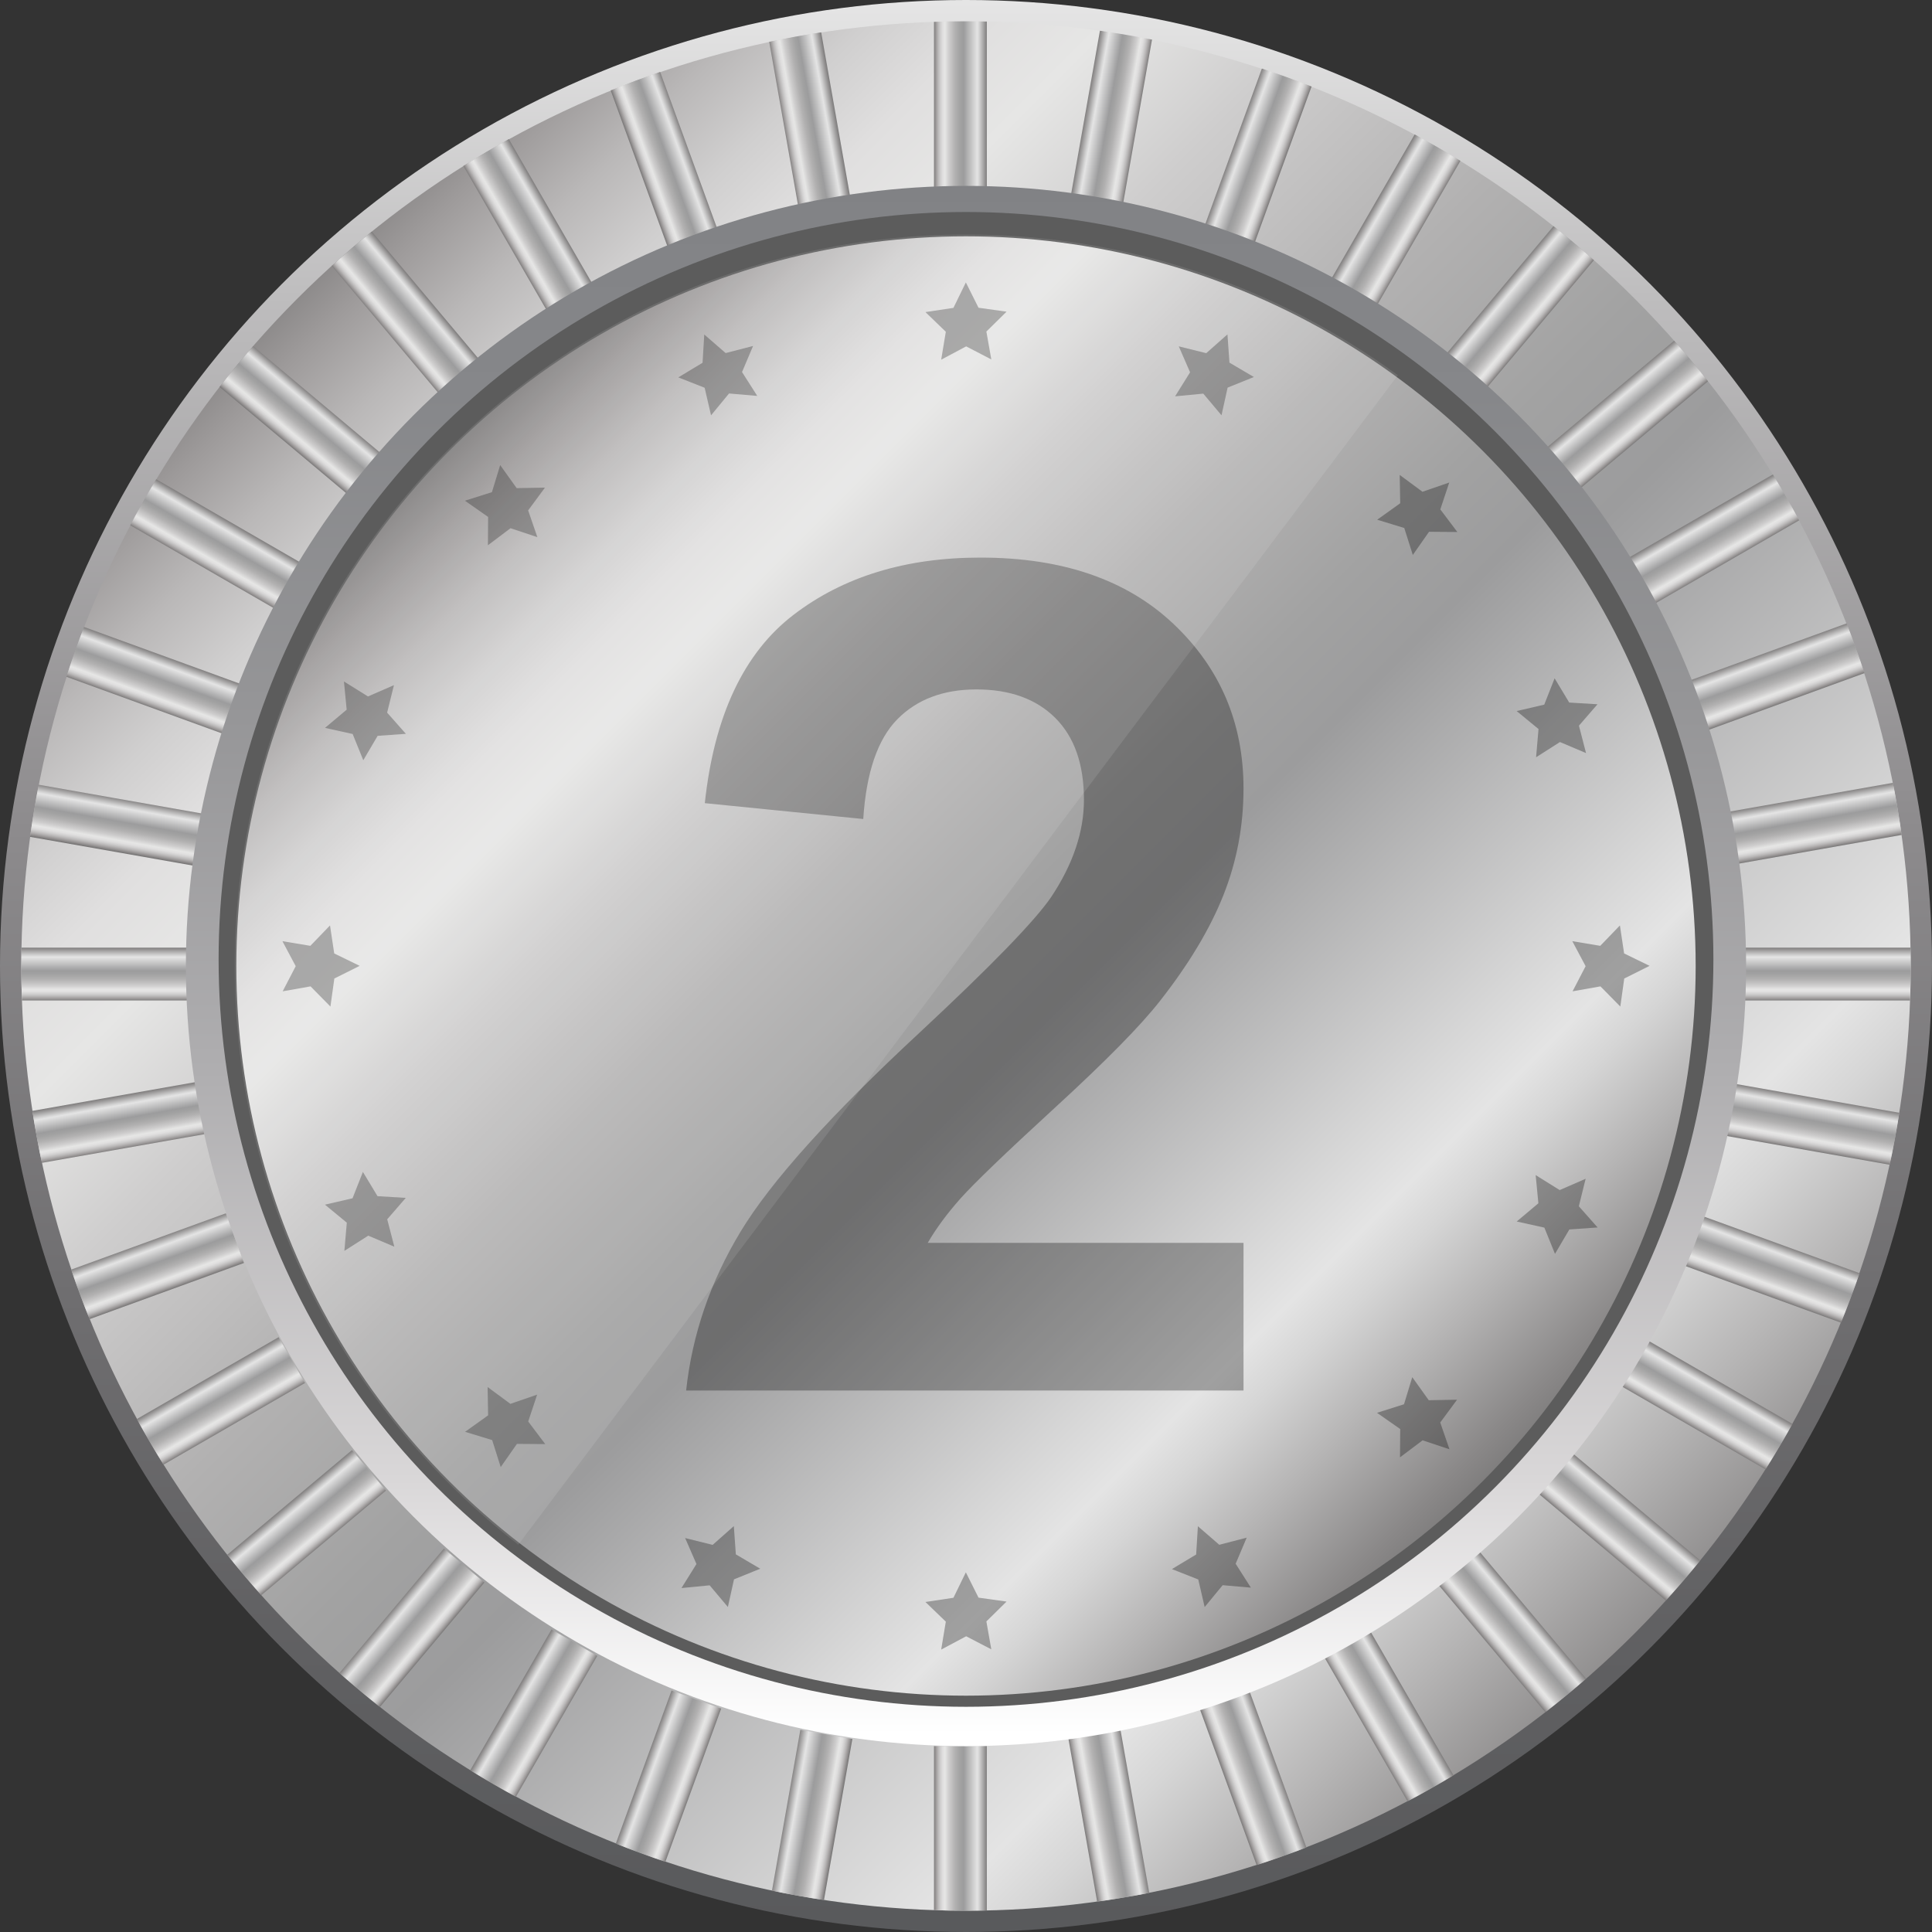 <?xml version="1.0" encoding="utf-8"?>
<!-- Generator: Adobe Illustrator 15.0.0, SVG Export Plug-In . SVG Version: 6.00 Build 0)  -->
<!DOCTYPE svg PUBLIC "-//W3C//DTD SVG 1.1//EN" "http://www.w3.org/Graphics/SVG/1.1/DTD/svg11.dtd">
<svg version="1.1" id="Layer_1" xmlns="http://www.w3.org/2000/svg" xmlns:xlink="http://www.w3.org/1999/xlink" x="0px" y="0px"
	 width="753.039px" height="753.039px" viewBox="0 0 753.039 753.039" enable-background="new 0 0 753.039 753.039"
	 xml:space="preserve">
<rect x="0" y="0" width="753.039" height="753.039" fill="#333333" stroke="none"/>
<g>
	
		<linearGradient id="SVGID_1_" gradientUnits="userSpaceOnUse" x1="368.149" y1="734.074" x2="368.149" y2="-23.605" gradientTransform="matrix(1 0 0 -1 8.37 729.11)">
		<stop  offset="0" style="stop-color:#E7E7E7"/>
		<stop  offset="0.163" style="stop-color:#BDBCBD"/>
		<stop  offset="0.433" style="stop-color:#8D8B8D"/>
		<stop  offset="0.673" style="stop-color:#6F6E70"/>
		<stop  offset="0.87" style="stop-color:#5F5F61"/>
		<stop  offset="1" style="stop-color:#595A5C"/>
	</linearGradient>
	<circle fill="url(#SVGID_1_)" cx="376.519" cy="376.52" r="376.52"/>
	
		<linearGradient id="SVGID_2_" gradientUnits="userSpaceOnUse" x1="77.259" y1="643.481" x2="675.525" y2="45.215" gradientTransform="matrix(1 0 0 -1 8.37 729.11)">
		<stop  offset="0" style="stop-color:#606060"/>
		<stop  offset="0.033" style="stop-color:#7E7C7C"/>
		<stop  offset="0.07" style="stop-color:#9E9B9B"/>
		<stop  offset="0.108" style="stop-color:#BAB8B8"/>
		<stop  offset="0.147" style="stop-color:#D0CFCF"/>
		<stop  offset="0.186" style="stop-color:#E0DFDF"/>
		<stop  offset="0.226" style="stop-color:#E6E6E5"/>
		<stop  offset="0.295" style="stop-color:#CECDCD"/>
		<stop  offset="0.4" style="stop-color:#B2B1B1"/>
		<stop  offset="0.488" style="stop-color:#A2A2A2"/>
		<stop  offset="0.548" style="stop-color:#9C9C9D"/>
		<stop  offset="0.785" style="stop-color:#E4E4E4"/>
		<stop  offset="0.815" style="stop-color:#D5D5D5"/>
		<stop  offset="0.867" style="stop-color:#B5B4B4"/>
		<stop  offset="0.933" style="stop-color:#8A8888"/>
		<stop  offset="1" style="stop-color:#606060"/>
	</linearGradient>
	<circle fill="url(#SVGID_2_)" cx="376.519" cy="376.52" r="368.215"/>
	<g>
		
			<linearGradient id="SVGID_3_" gradientUnits="userSpaceOnUse" x1="354.888" y1="685.586" x2="377.403" y2="685.586" gradientTransform="matrix(1 0 0 -1 8.37 729.11)">
			<stop  offset="0" style="stop-color:#606060"/>
			<stop  offset="0.033" style="stop-color:#7E7C7C"/>
			<stop  offset="0.07" style="stop-color:#9E9B9B"/>
			<stop  offset="0.108" style="stop-color:#BAB8B8"/>
			<stop  offset="0.147" style="stop-color:#D0CFCF"/>
			<stop  offset="0.186" style="stop-color:#E0DFDF"/>
			<stop  offset="0.226" style="stop-color:#E6E6E5"/>
			<stop  offset="0.295" style="stop-color:#CECDCD"/>
			<stop  offset="0.4" style="stop-color:#B2B1B1"/>
			<stop  offset="0.488" style="stop-color:#A2A2A2"/>
			<stop  offset="0.548" style="stop-color:#9C9C9D"/>
			<stop  offset="0.785" style="stop-color:#E4E4E4"/>
			<stop  offset="0.815" style="stop-color:#D5D5D5"/>
			<stop  offset="0.867" style="stop-color:#B5B4B4"/>
			<stop  offset="0.933" style="stop-color:#8A8888"/>
			<stop  offset="1" style="stop-color:#606060"/>
		</linearGradient>
		<path fill="url(#SVGID_3_)" d="M384.635,78.74V8.395c-2.698-0.058-5.402-0.089-8.116-0.089c-4.174,0-8.329,0.071-12.471,0.208
			V78.74H384.635z"/>
		
			<linearGradient id="SVGID_4_" gradientUnits="userSpaceOnUse" x1="354.888" y1="16.452" x2="377.403" y2="16.452" gradientTransform="matrix(1 0 0 -1 8.37 729.11)">
			<stop  offset="0" style="stop-color:#606060"/>
			<stop  offset="0.033" style="stop-color:#7E7C7C"/>
			<stop  offset="0.07" style="stop-color:#9E9B9B"/>
			<stop  offset="0.108" style="stop-color:#BAB8B8"/>
			<stop  offset="0.147" style="stop-color:#D0CFCF"/>
			<stop  offset="0.186" style="stop-color:#E0DFDF"/>
			<stop  offset="0.226" style="stop-color:#E6E6E5"/>
			<stop  offset="0.295" style="stop-color:#CECDCD"/>
			<stop  offset="0.4" style="stop-color:#B2B1B1"/>
			<stop  offset="0.488" style="stop-color:#A2A2A2"/>
			<stop  offset="0.548" style="stop-color:#9C9C9D"/>
			<stop  offset="0.785" style="stop-color:#E4E4E4"/>
			<stop  offset="0.815" style="stop-color:#D5D5D5"/>
			<stop  offset="0.867" style="stop-color:#B5B4B4"/>
			<stop  offset="0.933" style="stop-color:#8A8888"/>
			<stop  offset="1" style="stop-color:#606060"/>
		</linearGradient>
		<path fill="url(#SVGID_4_)" d="M364.048,680.584v63.94c4.142,0.139,8.297,0.209,12.471,0.209c2.714,0,5.418-0.031,8.116-0.088
			v-64.063h-20.587V680.584z"/>
		
			<linearGradient id="SVGID_5_" gradientUnits="userSpaceOnUse" x1="379.745" y1="695.772" x2="402.265" y2="695.772" gradientTransform="matrix(0.985 -0.174 -0.174 -0.985 51.899 801.854)">
			<stop  offset="0" style="stop-color:#606060"/>
			<stop  offset="0.033" style="stop-color:#7E7C7C"/>
			<stop  offset="0.07" style="stop-color:#9E9B9B"/>
			<stop  offset="0.108" style="stop-color:#BAB8B8"/>
			<stop  offset="0.147" style="stop-color:#D0CFCF"/>
			<stop  offset="0.186" style="stop-color:#E0DFDF"/>
			<stop  offset="0.226" style="stop-color:#E6E6E5"/>
			<stop  offset="0.295" style="stop-color:#CECDCD"/>
			<stop  offset="0.4" style="stop-color:#B2B1B1"/>
			<stop  offset="0.488" style="stop-color:#A2A2A2"/>
			<stop  offset="0.548" style="stop-color:#9C9C9D"/>
			<stop  offset="0.785" style="stop-color:#E4E4E4"/>
			<stop  offset="0.815" style="stop-color:#D5D5D5"/>
			<stop  offset="0.867" style="stop-color:#B5B4B4"/>
			<stop  offset="0.933" style="stop-color:#8A8888"/>
			<stop  offset="1" style="stop-color:#606060"/>
		</linearGradient>
		<path fill="url(#SVGID_5_)" d="M332.224,81.525l-12.151-68.919c-6.813,1.048-13.566,2.283-20.252,3.699L311.95,85.1
			L332.224,81.525z"/>
		
			<linearGradient id="SVGID_6_" gradientUnits="userSpaceOnUse" x1="379.777" y1="26.564" x2="402.295" y2="26.564" gradientTransform="matrix(0.985 -0.174 -0.174 -0.985 51.899 801.854)">
			<stop  offset="0" style="stop-color:#606060"/>
			<stop  offset="0.033" style="stop-color:#7E7C7C"/>
			<stop  offset="0.07" style="stop-color:#9E9B9B"/>
			<stop  offset="0.108" style="stop-color:#BAB8B8"/>
			<stop  offset="0.147" style="stop-color:#D0CFCF"/>
			<stop  offset="0.186" style="stop-color:#E0DFDF"/>
			<stop  offset="0.226" style="stop-color:#E6E6E5"/>
			<stop  offset="0.295" style="stop-color:#CECDCD"/>
			<stop  offset="0.4" style="stop-color:#B2B1B1"/>
			<stop  offset="0.488" style="stop-color:#A2A2A2"/>
			<stop  offset="0.548" style="stop-color:#9C9C9D"/>
			<stop  offset="0.785" style="stop-color:#E4E4E4"/>
			<stop  offset="0.815" style="stop-color:#D5D5D5"/>
			<stop  offset="0.867" style="stop-color:#B5B4B4"/>
			<stop  offset="0.933" style="stop-color:#8A8888"/>
			<stop  offset="1" style="stop-color:#606060"/>
		</linearGradient>
		<path fill="url(#SVGID_6_)" d="M416.459,677.799l11.183,63.414c6.829-0.947,13.6-2.084,20.304-3.402l-11.212-63.586
			L416.459,677.799z"/>
		
			<linearGradient id="SVGID_7_" gradientUnits="userSpaceOnUse" x1="405.185" y1="701.19" x2="427.701" y2="701.19" gradientTransform="matrix(0.94 -0.342 -0.342 -0.94 108.157 865.46)">
			<stop  offset="0" style="stop-color:#606060"/>
			<stop  offset="0.033" style="stop-color:#7E7C7C"/>
			<stop  offset="0.07" style="stop-color:#9E9B9B"/>
			<stop  offset="0.108" style="stop-color:#BAB8B8"/>
			<stop  offset="0.147" style="stop-color:#D0CFCF"/>
			<stop  offset="0.186" style="stop-color:#E0DFDF"/>
			<stop  offset="0.226" style="stop-color:#E6E6E5"/>
			<stop  offset="0.295" style="stop-color:#CECDCD"/>
			<stop  offset="0.4" style="stop-color:#B2B1B1"/>
			<stop  offset="0.488" style="stop-color:#A2A2A2"/>
			<stop  offset="0.548" style="stop-color:#9C9C9D"/>
			<stop  offset="0.785" style="stop-color:#E4E4E4"/>
			<stop  offset="0.815" style="stop-color:#D5D5D5"/>
			<stop  offset="0.867" style="stop-color:#B5B4B4"/>
			<stop  offset="0.933" style="stop-color:#8A8888"/>
			<stop  offset="1" style="stop-color:#606060"/>
		</linearGradient>
		<path fill="url(#SVGID_7_)" d="M281.093,93.368l-23.781-65.338c-6.512,2.228-12.941,4.632-19.283,7.208l23.72,65.171
			L281.093,93.368z"/>
		
			<linearGradient id="SVGID_8_" gradientUnits="userSpaceOnUse" x1="405.199" y1="31.956" x2="427.715" y2="31.956" gradientTransform="matrix(0.94 -0.342 -0.342 -0.94 108.157 865.46)">
			<stop  offset="0" style="stop-color:#606060"/>
			<stop  offset="0.033" style="stop-color:#7E7C7C"/>
			<stop  offset="0.07" style="stop-color:#9E9B9B"/>
			<stop  offset="0.108" style="stop-color:#BAB8B8"/>
			<stop  offset="0.147" style="stop-color:#D0CFCF"/>
			<stop  offset="0.186" style="stop-color:#E0DFDF"/>
			<stop  offset="0.226" style="stop-color:#E6E6E5"/>
			<stop  offset="0.295" style="stop-color:#CECDCD"/>
			<stop  offset="0.4" style="stop-color:#B2B1B1"/>
			<stop  offset="0.488" style="stop-color:#A2A2A2"/>
			<stop  offset="0.548" style="stop-color:#9C9C9D"/>
			<stop  offset="0.785" style="stop-color:#E4E4E4"/>
			<stop  offset="0.815" style="stop-color:#D5D5D5"/>
			<stop  offset="0.867" style="stop-color:#B5B4B4"/>
			<stop  offset="0.933" style="stop-color:#8A8888"/>
			<stop  offset="1" style="stop-color:#606060"/>
		</linearGradient>
		<path fill="url(#SVGID_8_)" d="M467.59,665.954l22.211,61.023c6.55-2.115,13.021-4.408,19.404-6.875l-22.271-61.189
			L467.59,665.954z"/>
		
			<linearGradient id="SVGID_9_" gradientUnits="userSpaceOnUse" x1="431.464" y1="701.605" x2="453.981" y2="701.605" gradientTransform="matrix(0.866 -0.5 -0.5 -0.866 174.19 918.05)">
			<stop  offset="0" style="stop-color:#606060"/>
			<stop  offset="0.033" style="stop-color:#7E7C7C"/>
			<stop  offset="0.07" style="stop-color:#9E9B9B"/>
			<stop  offset="0.108" style="stop-color:#BAB8B8"/>
			<stop  offset="0.147" style="stop-color:#D0CFCF"/>
			<stop  offset="0.186" style="stop-color:#E0DFDF"/>
			<stop  offset="0.226" style="stop-color:#E6E6E5"/>
			<stop  offset="0.295" style="stop-color:#CECDCD"/>
			<stop  offset="0.4" style="stop-color:#B2B1B1"/>
			<stop  offset="0.488" style="stop-color:#A2A2A2"/>
			<stop  offset="0.548" style="stop-color:#9C9C9D"/>
			<stop  offset="0.785" style="stop-color:#E4E4E4"/>
			<stop  offset="0.815" style="stop-color:#D5D5D5"/>
			<stop  offset="0.867" style="stop-color:#B5B4B4"/>
			<stop  offset="0.933" style="stop-color:#8A8888"/>
			<stop  offset="1" style="stop-color:#606060"/>
		</linearGradient>
		<path fill="url(#SVGID_9_)" d="M232.795,113.91l-34.464-59.694c-6.013,3.331-11.922,6.825-17.723,10.477l34.358,59.511
			L232.795,113.91z"/>
		
			<linearGradient id="SVGID_10_" gradientUnits="userSpaceOnUse" x1="431.455" y1="32.395" x2="453.972" y2="32.395" gradientTransform="matrix(0.866 -0.5 -0.5 -0.866 174.19 918.05)">
			<stop  offset="0" style="stop-color:#606060"/>
			<stop  offset="0.033" style="stop-color:#7E7C7C"/>
			<stop  offset="0.07" style="stop-color:#9E9B9B"/>
			<stop  offset="0.108" style="stop-color:#BAB8B8"/>
			<stop  offset="0.147" style="stop-color:#D0CFCF"/>
			<stop  offset="0.186" style="stop-color:#E0DFDF"/>
			<stop  offset="0.226" style="stop-color:#E6E6E5"/>
			<stop  offset="0.295" style="stop-color:#CECDCD"/>
			<stop  offset="0.4" style="stop-color:#B2B1B1"/>
			<stop  offset="0.488" style="stop-color:#A2A2A2"/>
			<stop  offset="0.548" style="stop-color:#9C9C9D"/>
			<stop  offset="0.785" style="stop-color:#E4E4E4"/>
			<stop  offset="0.815" style="stop-color:#D5D5D5"/>
			<stop  offset="0.867" style="stop-color:#B5B4B4"/>
			<stop  offset="0.933" style="stop-color:#8A8888"/>
			<stop  offset="1" style="stop-color:#606060"/>
		</linearGradient>
		<path fill="url(#SVGID_10_)" d="M515.888,645.413l32.738,56.705c6.075-3.219,12.049-6.602,17.916-10.143l-32.826-56.855
			L515.888,645.413z"/>
		
			<linearGradient id="SVGID_11_" gradientUnits="userSpaceOnUse" x1="457.469" y1="697.6" x2="479.988" y2="697.6" gradientTransform="matrix(0.766 -0.643 -0.643 -0.766 248.466 958.528)">
			<stop  offset="0" style="stop-color:#606060"/>
			<stop  offset="0.033" style="stop-color:#7E7C7C"/>
			<stop  offset="0.07" style="stop-color:#9E9B9B"/>
			<stop  offset="0.108" style="stop-color:#BAB8B8"/>
			<stop  offset="0.147" style="stop-color:#D0CFCF"/>
			<stop  offset="0.186" style="stop-color:#E0DFDF"/>
			<stop  offset="0.226" style="stop-color:#E6E6E5"/>
			<stop  offset="0.295" style="stop-color:#CECDCD"/>
			<stop  offset="0.4" style="stop-color:#B2B1B1"/>
			<stop  offset="0.488" style="stop-color:#A2A2A2"/>
			<stop  offset="0.548" style="stop-color:#9C9C9D"/>
			<stop  offset="0.785" style="stop-color:#E4E4E4"/>
			<stop  offset="0.815" style="stop-color:#D5D5D5"/>
			<stop  offset="0.867" style="stop-color:#B5B4B4"/>
			<stop  offset="0.933" style="stop-color:#8A8888"/>
			<stop  offset="1" style="stop-color:#606060"/>
		</linearGradient>
		<path fill="url(#SVGID_11_)" d="M188.798,142.527l-43.871-52.284c-5.336,4.321-10.549,8.789-15.632,13.396l43.733,52.12
			L188.798,142.527z"/>
		
			<linearGradient id="SVGID_12_" gradientUnits="userSpaceOnUse" x1="457.443" y1="28.44" x2="479.962" y2="28.44" gradientTransform="matrix(0.766 -0.643 -0.643 -0.766 248.466 958.528)">
			<stop  offset="0" style="stop-color:#606060"/>
			<stop  offset="0.033" style="stop-color:#7E7C7C"/>
			<stop  offset="0.07" style="stop-color:#9E9B9B"/>
			<stop  offset="0.108" style="stop-color:#BAB8B8"/>
			<stop  offset="0.147" style="stop-color:#D0CFCF"/>
			<stop  offset="0.186" style="stop-color:#E0DFDF"/>
			<stop  offset="0.226" style="stop-color:#E6E6E5"/>
			<stop  offset="0.295" style="stop-color:#CECDCD"/>
			<stop  offset="0.4" style="stop-color:#B2B1B1"/>
			<stop  offset="0.488" style="stop-color:#A2A2A2"/>
			<stop  offset="0.548" style="stop-color:#9C9C9D"/>
			<stop  offset="0.785" style="stop-color:#E4E4E4"/>
			<stop  offset="0.815" style="stop-color:#D5D5D5"/>
			<stop  offset="0.867" style="stop-color:#B5B4B4"/>
			<stop  offset="0.933" style="stop-color:#8A8888"/>
			<stop  offset="1" style="stop-color:#606060"/>
		</linearGradient>
		<path fill="url(#SVGID_12_)" d="M559.885,616.797l42.448,50.588c5.421-4.215,10.721-8.578,15.895-13.084l-42.571-50.736
			L559.885,616.797z"/>
		
			<linearGradient id="SVGID_13_" gradientUnits="userSpaceOnUse" x1="483.229" y1="689.981" x2="505.748" y2="689.981" gradientTransform="matrix(0.643 -0.766 -0.766 -0.643 328.691 986.655)">
			<stop  offset="0" style="stop-color:#606060"/>
			<stop  offset="0.033" style="stop-color:#7E7C7C"/>
			<stop  offset="0.07" style="stop-color:#9E9B9B"/>
			<stop  offset="0.108" style="stop-color:#BAB8B8"/>
			<stop  offset="0.147" style="stop-color:#D0CFCF"/>
			<stop  offset="0.186" style="stop-color:#E0DFDF"/>
			<stop  offset="0.226" style="stop-color:#E6E6E5"/>
			<stop  offset="0.295" style="stop-color:#CECDCD"/>
			<stop  offset="0.4" style="stop-color:#B2B1B1"/>
			<stop  offset="0.488" style="stop-color:#A2A2A2"/>
			<stop  offset="0.548" style="stop-color:#9C9C9D"/>
			<stop  offset="0.785" style="stop-color:#E4E4E4"/>
			<stop  offset="0.815" style="stop-color:#D5D5D5"/>
			<stop  offset="0.867" style="stop-color:#B5B4B4"/>
			<stop  offset="0.933" style="stop-color:#8A8888"/>
			<stop  offset="1" style="stop-color:#606060"/>
		</linearGradient>
		<path fill="url(#SVGID_13_)" d="M150.438,178.349L98.66,134.901c-4.504,5.176-8.866,10.477-13.079,15.898l51.625,43.319
			L150.438,178.349z"/>
		
			<linearGradient id="SVGID_14_" gradientUnits="userSpaceOnUse" x1="483.256" y1="20.822" x2="505.775" y2="20.822" gradientTransform="matrix(0.643 -0.766 -0.766 -0.643 328.691 986.655)">
			<stop  offset="0" style="stop-color:#606060"/>
			<stop  offset="0.033" style="stop-color:#7E7C7C"/>
			<stop  offset="0.07" style="stop-color:#9E9B9B"/>
			<stop  offset="0.108" style="stop-color:#BAB8B8"/>
			<stop  offset="0.147" style="stop-color:#D0CFCF"/>
			<stop  offset="0.186" style="stop-color:#E0DFDF"/>
			<stop  offset="0.226" style="stop-color:#E6E6E5"/>
			<stop  offset="0.295" style="stop-color:#CECDCD"/>
			<stop  offset="0.4" style="stop-color:#B2B1B1"/>
			<stop  offset="0.488" style="stop-color:#A2A2A2"/>
			<stop  offset="0.548" style="stop-color:#9C9C9D"/>
			<stop  offset="0.785" style="stop-color:#E4E4E4"/>
			<stop  offset="0.815" style="stop-color:#D5D5D5"/>
			<stop  offset="0.867" style="stop-color:#B5B4B4"/>
			<stop  offset="0.933" style="stop-color:#8A8888"/>
			<stop  offset="1" style="stop-color:#606060"/>
		</linearGradient>
		<path fill="url(#SVGID_14_)" d="M598.243,580.975l51.076,42.856c4.608-5.081,9.078-10.293,13.401-15.627l-51.245-43
			L598.243,580.975z"/>
		
			<linearGradient id="SVGID_15_" gradientUnits="userSpaceOnUse" x1="506.42" y1="677.33" x2="528.936" y2="677.33" gradientTransform="matrix(0.5 -0.866 -0.866 -0.5 412.524 999.264)">
			<stop  offset="0" style="stop-color:#606060"/>
			<stop  offset="0.033" style="stop-color:#7E7C7C"/>
			<stop  offset="0.07" style="stop-color:#9E9B9B"/>
			<stop  offset="0.108" style="stop-color:#BAB8B8"/>
			<stop  offset="0.147" style="stop-color:#D0CFCF"/>
			<stop  offset="0.186" style="stop-color:#E0DFDF"/>
			<stop  offset="0.226" style="stop-color:#E6E6E5"/>
			<stop  offset="0.295" style="stop-color:#CECDCD"/>
			<stop  offset="0.4" style="stop-color:#B2B1B1"/>
			<stop  offset="0.488" style="stop-color:#A2A2A2"/>
			<stop  offset="0.548" style="stop-color:#9C9C9D"/>
			<stop  offset="0.785" style="stop-color:#E4E4E4"/>
			<stop  offset="0.815" style="stop-color:#D5D5D5"/>
			<stop  offset="0.867" style="stop-color:#B5B4B4"/>
			<stop  offset="0.933" style="stop-color:#8A8888"/>
			<stop  offset="1" style="stop-color:#606060"/>
		</linearGradient>
		<path fill="url(#SVGID_15_)" d="M118.883,220.287L60.88,186.799c-3.536,5.871-6.914,11.847-10.125,17.925l57.835,33.391
			L118.883,220.287z"/>
		
			<linearGradient id="SVGID_16_" gradientUnits="userSpaceOnUse" x1="506.429" y1="8.12" x2="528.943" y2="8.12" gradientTransform="matrix(0.5 -0.866 -0.866 -0.5 412.524 999.264)">
			<stop  offset="0" style="stop-color:#606060"/>
			<stop  offset="0.033" style="stop-color:#7E7C7C"/>
			<stop  offset="0.07" style="stop-color:#9E9B9B"/>
			<stop  offset="0.108" style="stop-color:#BAB8B8"/>
			<stop  offset="0.147" style="stop-color:#D0CFCF"/>
			<stop  offset="0.186" style="stop-color:#E0DFDF"/>
			<stop  offset="0.226" style="stop-color:#E6E6E5"/>
			<stop  offset="0.295" style="stop-color:#CECDCD"/>
			<stop  offset="0.4" style="stop-color:#B2B1B1"/>
			<stop  offset="0.488" style="stop-color:#A2A2A2"/>
			<stop  offset="0.548" style="stop-color:#9C9C9D"/>
			<stop  offset="0.785" style="stop-color:#E4E4E4"/>
			<stop  offset="0.815" style="stop-color:#D5D5D5"/>
			<stop  offset="0.867" style="stop-color:#B5B4B4"/>
			<stop  offset="0.933" style="stop-color:#8A8888"/>
			<stop  offset="1" style="stop-color:#606060"/>
		</linearGradient>
		<path fill="url(#SVGID_16_)" d="M629.8,539.036l58.357,33.692c3.658-5.797,7.156-11.703,10.494-17.711l-58.56-33.809
			L629.8,539.036z"/>
		
			<linearGradient id="SVGID_17_" gradientUnits="userSpaceOnUse" x1="526.92" y1="660.86" x2="549.437" y2="660.86" gradientTransform="matrix(0.342 -0.94 -0.94 -0.342 497.373 996.96)">
			<stop  offset="0" style="stop-color:#606060"/>
			<stop  offset="0.033" style="stop-color:#7E7C7C"/>
			<stop  offset="0.07" style="stop-color:#9E9B9B"/>
			<stop  offset="0.108" style="stop-color:#BAB8B8"/>
			<stop  offset="0.147" style="stop-color:#D0CFCF"/>
			<stop  offset="0.186" style="stop-color:#E0DFDF"/>
			<stop  offset="0.226" style="stop-color:#E6E6E5"/>
			<stop  offset="0.295" style="stop-color:#CECDCD"/>
			<stop  offset="0.4" style="stop-color:#B2B1B1"/>
			<stop  offset="0.488" style="stop-color:#A2A2A2"/>
			<stop  offset="0.548" style="stop-color:#9C9C9D"/>
			<stop  offset="0.785" style="stop-color:#E4E4E4"/>
			<stop  offset="0.815" style="stop-color:#D5D5D5"/>
			<stop  offset="0.867" style="stop-color:#B5B4B4"/>
			<stop  offset="0.933" style="stop-color:#8A8888"/>
			<stop  offset="1" style="stop-color:#606060"/>
		</linearGradient>
		<path fill="url(#SVGID_17_)" d="M95.089,267.068L32.73,244.371c-2.457,6.388-4.74,12.861-6.846,19.416l62.164,22.626
			L95.089,267.068z"/>
		
			<linearGradient id="SVGID_18_" gradientUnits="userSpaceOnUse" x1="526.905" y1="-8.374" x2="549.422" y2="-8.374" gradientTransform="matrix(0.342 -0.94 -0.94 -0.342 497.373 996.96)">
			<stop  offset="0" style="stop-color:#606060"/>
			<stop  offset="0.033" style="stop-color:#7E7C7C"/>
			<stop  offset="0.07" style="stop-color:#9E9B9B"/>
			<stop  offset="0.108" style="stop-color:#BAB8B8"/>
			<stop  offset="0.147" style="stop-color:#D0CFCF"/>
			<stop  offset="0.186" style="stop-color:#E0DFDF"/>
			<stop  offset="0.226" style="stop-color:#E6E6E5"/>
			<stop  offset="0.295" style="stop-color:#CECDCD"/>
			<stop  offset="0.4" style="stop-color:#B2B1B1"/>
			<stop  offset="0.488" style="stop-color:#A2A2A2"/>
			<stop  offset="0.548" style="stop-color:#9C9C9D"/>
			<stop  offset="0.785" style="stop-color:#E4E4E4"/>
			<stop  offset="0.815" style="stop-color:#D5D5D5"/>
			<stop  offset="0.867" style="stop-color:#B5B4B4"/>
			<stop  offset="0.933" style="stop-color:#8A8888"/>
			<stop  offset="1" style="stop-color:#606060"/>
		</linearGradient>
		<path fill="url(#SVGID_18_)" d="M653.595,492.255l63.988,23.291c2.586-6.339,5-12.767,7.238-19.273l-64.187-23.362
			L653.595,492.255z"/>
		
			<linearGradient id="SVGID_19_" gradientUnits="userSpaceOnUse" x1="544.702" y1="640.754" x2="567.222" y2="640.754" gradientTransform="matrix(0.174 -0.985 -0.985 -0.174 580.144 980.271)">
			<stop  offset="0" style="stop-color:#606060"/>
			<stop  offset="0.033" style="stop-color:#7E7C7C"/>
			<stop  offset="0.07" style="stop-color:#9E9B9B"/>
			<stop  offset="0.108" style="stop-color:#BAB8B8"/>
			<stop  offset="0.147" style="stop-color:#D0CFCF"/>
			<stop  offset="0.186" style="stop-color:#E0DFDF"/>
			<stop  offset="0.226" style="stop-color:#E6E6E5"/>
			<stop  offset="0.295" style="stop-color:#CECDCD"/>
			<stop  offset="0.4" style="stop-color:#B2B1B1"/>
			<stop  offset="0.488" style="stop-color:#A2A2A2"/>
			<stop  offset="0.548" style="stop-color:#9C9C9D"/>
			<stop  offset="0.785" style="stop-color:#E4E4E4"/>
			<stop  offset="0.815" style="stop-color:#D5D5D5"/>
			<stop  offset="0.867" style="stop-color:#B5B4B4"/>
			<stop  offset="0.933" style="stop-color:#8A8888"/>
			<stop  offset="1" style="stop-color:#606060"/>
		</linearGradient>
		<path fill="url(#SVGID_19_)" d="M79.779,317.271l-64.701-11.408c-1.304,6.707-2.425,13.479-3.358,20.313l64.484,11.371
			L79.779,317.271z"/>
		
			<linearGradient id="SVGID_20_" gradientUnits="userSpaceOnUse" x1="544.673" y1="-28.452" x2="567.192" y2="-28.452" gradientTransform="matrix(0.174 -0.985 -0.985 -0.174 580.144 980.271)">
			<stop  offset="0" style="stop-color:#606060"/>
			<stop  offset="0.033" style="stop-color:#7E7C7C"/>
			<stop  offset="0.07" style="stop-color:#9E9B9B"/>
			<stop  offset="0.108" style="stop-color:#BAB8B8"/>
			<stop  offset="0.147" style="stop-color:#D0CFCF"/>
			<stop  offset="0.186" style="stop-color:#E0DFDF"/>
			<stop  offset="0.226" style="stop-color:#E6E6E5"/>
			<stop  offset="0.295" style="stop-color:#CECDCD"/>
			<stop  offset="0.4" style="stop-color:#B2B1B1"/>
			<stop  offset="0.488" style="stop-color:#A2A2A2"/>
			<stop  offset="0.548" style="stop-color:#9C9C9D"/>
			<stop  offset="0.785" style="stop-color:#E4E4E4"/>
			<stop  offset="0.815" style="stop-color:#D5D5D5"/>
			<stop  offset="0.867" style="stop-color:#B5B4B4"/>
			<stop  offset="0.933" style="stop-color:#8A8888"/>
			<stop  offset="1" style="stop-color:#606060"/>
		</linearGradient>
		<path fill="url(#SVGID_20_)" d="M668.903,442.053l67.666,11.932c1.431-6.683,2.68-13.432,3.742-20.244l-67.834-11.961
			L668.903,442.053z"/>
		
			<linearGradient id="SVGID_21_" gradientUnits="userSpaceOnUse" x1="559.126" y1="618.696" x2="581.641" y2="618.696" gradientTransform="matrix(0 -1 -1 0 659.559 949.871)">
			<stop  offset="0" style="stop-color:#606060"/>
			<stop  offset="0.033" style="stop-color:#7E7C7C"/>
			<stop  offset="0.07" style="stop-color:#9E9B9B"/>
			<stop  offset="0.108" style="stop-color:#BAB8B8"/>
			<stop  offset="0.147" style="stop-color:#D0CFCF"/>
			<stop  offset="0.186" style="stop-color:#E0DFDF"/>
			<stop  offset="0.226" style="stop-color:#E6E6E5"/>
			<stop  offset="0.295" style="stop-color:#CECDCD"/>
			<stop  offset="0.4" style="stop-color:#B2B1B1"/>
			<stop  offset="0.488" style="stop-color:#A2A2A2"/>
			<stop  offset="0.548" style="stop-color:#9C9C9D"/>
			<stop  offset="0.785" style="stop-color:#E4E4E4"/>
			<stop  offset="0.815" style="stop-color:#D5D5D5"/>
			<stop  offset="0.867" style="stop-color:#B5B4B4"/>
			<stop  offset="0.933" style="stop-color:#8A8888"/>
			<stop  offset="1" style="stop-color:#606060"/>
		</linearGradient>
		<path fill="url(#SVGID_21_)" d="M73.421,369.369H8.372c-0.045,2.378-0.068,4.762-0.068,7.15c0,4.498,0.082,8.977,0.242,13.436
			h64.875V369.369z"/>
		
			<linearGradient id="SVGID_22_" gradientUnits="userSpaceOnUse" x1="559.126" y1="-50.44" x2="581.641" y2="-50.44" gradientTransform="matrix(0 -1 -1 0 659.559 949.871)">
			<stop  offset="0" style="stop-color:#606060"/>
			<stop  offset="0.033" style="stop-color:#7E7C7C"/>
			<stop  offset="0.07" style="stop-color:#9E9B9B"/>
			<stop  offset="0.108" style="stop-color:#BAB8B8"/>
			<stop  offset="0.147" style="stop-color:#D0CFCF"/>
			<stop  offset="0.186" style="stop-color:#E0DFDF"/>
			<stop  offset="0.226" style="stop-color:#E6E6E5"/>
			<stop  offset="0.295" style="stop-color:#CECDCD"/>
			<stop  offset="0.4" style="stop-color:#B2B1B1"/>
			<stop  offset="0.488" style="stop-color:#A2A2A2"/>
			<stop  offset="0.548" style="stop-color:#9C9C9D"/>
			<stop  offset="0.785" style="stop-color:#E4E4E4"/>
			<stop  offset="0.815" style="stop-color:#D5D5D5"/>
			<stop  offset="0.867" style="stop-color:#B5B4B4"/>
			<stop  offset="0.933" style="stop-color:#8A8888"/>
			<stop  offset="1" style="stop-color:#606060"/>
		</linearGradient>
		<path fill="url(#SVGID_22_)" d="M675.263,389.955h69.229c0.16-4.459,0.242-8.938,0.242-13.436c0-2.389-0.022-4.772-0.068-7.15
			h-69.402L675.263,389.955L675.263,389.955z"/>
		
			<linearGradient id="SVGID_23_" gradientUnits="userSpaceOnUse" x1="569.735" y1="594.356" x2="592.253" y2="594.356" gradientTransform="matrix(-0.174 -0.985 -0.985 0.174 732.303 906.342)">
			<stop  offset="0" style="stop-color:#606060"/>
			<stop  offset="0.033" style="stop-color:#7E7C7C"/>
			<stop  offset="0.07" style="stop-color:#9E9B9B"/>
			<stop  offset="0.108" style="stop-color:#BAB8B8"/>
			<stop  offset="0.147" style="stop-color:#D0CFCF"/>
			<stop  offset="0.186" style="stop-color:#E0DFDF"/>
			<stop  offset="0.226" style="stop-color:#E6E6E5"/>
			<stop  offset="0.295" style="stop-color:#CECDCD"/>
			<stop  offset="0.4" style="stop-color:#B2B1B1"/>
			<stop  offset="0.488" style="stop-color:#A2A2A2"/>
			<stop  offset="0.548" style="stop-color:#9C9C9D"/>
			<stop  offset="0.785" style="stop-color:#E4E4E4"/>
			<stop  offset="0.815" style="stop-color:#D5D5D5"/>
			<stop  offset="0.867" style="stop-color:#B5B4B4"/>
			<stop  offset="0.933" style="stop-color:#8A8888"/>
			<stop  offset="1" style="stop-color:#606060"/>
		</linearGradient>
		<path fill="url(#SVGID_23_)" d="M76.204,421.779l-63.596,11.214c1.049,6.814,2.284,13.566,3.701,20.252l63.47-11.191
			L76.204,421.779z"/>
		
			<linearGradient id="SVGID_24_" gradientUnits="userSpaceOnUse" x1="569.766" y1="-74.851" x2="592.284" y2="-74.851" gradientTransform="matrix(-0.174 -0.985 -0.985 0.174 732.303 906.342)">
			<stop  offset="0" style="stop-color:#606060"/>
			<stop  offset="0.033" style="stop-color:#7E7C7C"/>
			<stop  offset="0.07" style="stop-color:#9E9B9B"/>
			<stop  offset="0.108" style="stop-color:#BAB8B8"/>
			<stop  offset="0.147" style="stop-color:#D0CFCF"/>
			<stop  offset="0.186" style="stop-color:#E0DFDF"/>
			<stop  offset="0.226" style="stop-color:#E6E6E5"/>
			<stop  offset="0.295" style="stop-color:#CECDCD"/>
			<stop  offset="0.4" style="stop-color:#B2B1B1"/>
			<stop  offset="0.488" style="stop-color:#A2A2A2"/>
			<stop  offset="0.548" style="stop-color:#9C9C9D"/>
			<stop  offset="0.785" style="stop-color:#E4E4E4"/>
			<stop  offset="0.815" style="stop-color:#D5D5D5"/>
			<stop  offset="0.867" style="stop-color:#B5B4B4"/>
			<stop  offset="0.933" style="stop-color:#8A8888"/>
			<stop  offset="1" style="stop-color:#606060"/>
		</linearGradient>
		<path fill="url(#SVGID_24_)" d="M672.478,337.544l68.738-12.121c-0.948-6.83-2.084-13.601-3.4-20.304l-68.911,12.15
			L672.478,337.544z"/>
		
			<linearGradient id="SVGID_25_" gradientUnits="userSpaceOnUse" x1="575.142" y1="568.319" x2="597.656" y2="568.319" gradientTransform="matrix(-0.342 -0.94 -0.94 0.342 795.909 850.084)">
			<stop  offset="0" style="stop-color:#606060"/>
			<stop  offset="0.033" style="stop-color:#7E7C7C"/>
			<stop  offset="0.07" style="stop-color:#9E9B9B"/>
			<stop  offset="0.108" style="stop-color:#BAB8B8"/>
			<stop  offset="0.147" style="stop-color:#D0CFCF"/>
			<stop  offset="0.186" style="stop-color:#E0DFDF"/>
			<stop  offset="0.226" style="stop-color:#E6E6E5"/>
			<stop  offset="0.295" style="stop-color:#CECDCD"/>
			<stop  offset="0.4" style="stop-color:#B2B1B1"/>
			<stop  offset="0.488" style="stop-color:#A2A2A2"/>
			<stop  offset="0.548" style="stop-color:#9C9C9D"/>
			<stop  offset="0.785" style="stop-color:#E4E4E4"/>
			<stop  offset="0.815" style="stop-color:#D5D5D5"/>
			<stop  offset="0.867" style="stop-color:#B5B4B4"/>
			<stop  offset="0.933" style="stop-color:#8A8888"/>
			<stop  offset="1" style="stop-color:#606060"/>
		</linearGradient>
		<path fill="url(#SVGID_25_)" d="M88.048,472.91l-60.313,21.952c2.211,6.519,4.6,12.953,7.16,19.301l60.194-21.907L88.048,472.91z"
			/>
		
			<linearGradient id="SVGID_26_" gradientUnits="userSpaceOnUse" x1="575.155" y1="-100.916" x2="597.673" y2="-100.916" gradientTransform="matrix(-0.342 -0.94 -0.94 0.342 795.909 850.084)">
			<stop  offset="0" style="stop-color:#606060"/>
			<stop  offset="0.033" style="stop-color:#7E7C7C"/>
			<stop  offset="0.07" style="stop-color:#9E9B9B"/>
			<stop  offset="0.108" style="stop-color:#BAB8B8"/>
			<stop  offset="0.147" style="stop-color:#D0CFCF"/>
			<stop  offset="0.186" style="stop-color:#E0DFDF"/>
			<stop  offset="0.226" style="stop-color:#E6E6E5"/>
			<stop  offset="0.295" style="stop-color:#CECDCD"/>
			<stop  offset="0.4" style="stop-color:#B2B1B1"/>
			<stop  offset="0.488" style="stop-color:#A2A2A2"/>
			<stop  offset="0.548" style="stop-color:#9C9C9D"/>
			<stop  offset="0.785" style="stop-color:#E4E4E4"/>
			<stop  offset="0.815" style="stop-color:#D5D5D5"/>
			<stop  offset="0.867" style="stop-color:#B5B4B4"/>
			<stop  offset="0.933" style="stop-color:#8A8888"/>
			<stop  offset="1" style="stop-color:#606060"/>
		</linearGradient>
		<path fill="url(#SVGID_26_)" d="M660.636,286.413l66.062-24.044c-2.134-6.546-4.443-13.01-6.927-19.388l-66.176,24.086
			L660.636,286.413z"/>
		
			<linearGradient id="SVGID_27_" gradientUnits="userSpaceOnUse" x1="576.225" y1="541.311" x2="598.74" y2="541.311" gradientTransform="matrix(-0.5 -0.866 -0.866 0.5 848.499 784.05)">
			<stop  offset="0" style="stop-color:#606060"/>
			<stop  offset="0.033" style="stop-color:#7E7C7C"/>
			<stop  offset="0.07" style="stop-color:#9E9B9B"/>
			<stop  offset="0.108" style="stop-color:#BAB8B8"/>
			<stop  offset="0.147" style="stop-color:#D0CFCF"/>
			<stop  offset="0.186" style="stop-color:#E0DFDF"/>
			<stop  offset="0.226" style="stop-color:#E6E6E5"/>
			<stop  offset="0.295" style="stop-color:#CECDCD"/>
			<stop  offset="0.4" style="stop-color:#B2B1B1"/>
			<stop  offset="0.488" style="stop-color:#A2A2A2"/>
			<stop  offset="0.548" style="stop-color:#9C9C9D"/>
			<stop  offset="0.785" style="stop-color:#E4E4E4"/>
			<stop  offset="0.815" style="stop-color:#D5D5D5"/>
			<stop  offset="0.867" style="stop-color:#B5B4B4"/>
			<stop  offset="0.933" style="stop-color:#8A8888"/>
			<stop  offset="1" style="stop-color:#606060"/>
		</linearGradient>
		<path fill="url(#SVGID_27_)" d="M108.59,521.207l-55.255,31.903c3.301,6.027,6.766,11.953,10.388,17.771l55.16-31.847
			L108.59,521.207z"/>
		
			<linearGradient id="SVGID_28_" gradientUnits="userSpaceOnUse" x1="576.215" y1="-127.899" x2="598.733" y2="-127.899" gradientTransform="matrix(-0.5 -0.866 -0.866 0.5 848.499 784.05)">
			<stop  offset="0" style="stop-color:#606060"/>
			<stop  offset="0.033" style="stop-color:#7E7C7C"/>
			<stop  offset="0.07" style="stop-color:#9E9B9B"/>
			<stop  offset="0.108" style="stop-color:#BAB8B8"/>
			<stop  offset="0.147" style="stop-color:#D0CFCF"/>
			<stop  offset="0.186" style="stop-color:#E0DFDF"/>
			<stop  offset="0.226" style="stop-color:#E6E6E5"/>
			<stop  offset="0.295" style="stop-color:#CECDCD"/>
			<stop  offset="0.4" style="stop-color:#B2B1B1"/>
			<stop  offset="0.488" style="stop-color:#A2A2A2"/>
			<stop  offset="0.548" style="stop-color:#9C9C9D"/>
			<stop  offset="0.785" style="stop-color:#E4E4E4"/>
			<stop  offset="0.815" style="stop-color:#D5D5D5"/>
			<stop  offset="0.867" style="stop-color:#B5B4B4"/>
			<stop  offset="0.933" style="stop-color:#8A8888"/>
			<stop  offset="1" style="stop-color:#606060"/>
		</linearGradient>
		<path fill="url(#SVGID_28_)" d="M640.093,238.115l61.167-35.313c-3.248-6.059-6.661-12.015-10.23-17.864L629.8,220.287
			L640.093,238.115z"/>
		
			<linearGradient id="SVGID_29_" gradientUnits="userSpaceOnUse" x1="572.635" y1="514.76" x2="595.152" y2="514.76" gradientTransform="matrix(-0.643 -0.766 -0.766 0.643 888.977 709.776)">
			<stop  offset="0" style="stop-color:#606060"/>
			<stop  offset="0.033" style="stop-color:#7E7C7C"/>
			<stop  offset="0.07" style="stop-color:#9E9B9B"/>
			<stop  offset="0.108" style="stop-color:#BAB8B8"/>
			<stop  offset="0.147" style="stop-color:#D0CFCF"/>
			<stop  offset="0.186" style="stop-color:#E0DFDF"/>
			<stop  offset="0.226" style="stop-color:#E6E6E5"/>
			<stop  offset="0.295" style="stop-color:#CECDCD"/>
			<stop  offset="0.4" style="stop-color:#B2B1B1"/>
			<stop  offset="0.488" style="stop-color:#A2A2A2"/>
			<stop  offset="0.548" style="stop-color:#9C9C9D"/>
			<stop  offset="0.785" style="stop-color:#E4E4E4"/>
			<stop  offset="0.815" style="stop-color:#D5D5D5"/>
			<stop  offset="0.867" style="stop-color:#B5B4B4"/>
			<stop  offset="0.933" style="stop-color:#8A8888"/>
			<stop  offset="1" style="stop-color:#606060"/>
		</linearGradient>
		<path fill="url(#SVGID_29_)" d="M137.206,565.204l-48.645,40.818c4.282,5.367,8.713,10.611,13.283,15.728l48.594-40.775
			L137.206,565.204z"/>
		
			<linearGradient id="SVGID_30_" gradientUnits="userSpaceOnUse" x1="572.608" y1="-154.4" x2="595.126" y2="-154.4" gradientTransform="matrix(-0.643 -0.766 -0.766 0.643 888.977 709.776)">
			<stop  offset="0" style="stop-color:#606060"/>
			<stop  offset="0.033" style="stop-color:#7E7C7C"/>
			<stop  offset="0.07" style="stop-color:#9E9B9B"/>
			<stop  offset="0.108" style="stop-color:#BAB8B8"/>
			<stop  offset="0.147" style="stop-color:#D0CFCF"/>
			<stop  offset="0.186" style="stop-color:#E0DFDF"/>
			<stop  offset="0.226" style="stop-color:#E6E6E5"/>
			<stop  offset="0.295" style="stop-color:#CECDCD"/>
			<stop  offset="0.4" style="stop-color:#B2B1B1"/>
			<stop  offset="0.488" style="stop-color:#A2A2A2"/>
			<stop  offset="0.548" style="stop-color:#9C9C9D"/>
			<stop  offset="0.785" style="stop-color:#E4E4E4"/>
			<stop  offset="0.815" style="stop-color:#D5D5D5"/>
			<stop  offset="0.867" style="stop-color:#B5B4B4"/>
			<stop  offset="0.933" style="stop-color:#8A8888"/>
			<stop  offset="1" style="stop-color:#606060"/>
		</linearGradient>
		<path fill="url(#SVGID_30_)" d="M611.477,194.119l54.253-45.523c-4.254-5.39-8.655-10.659-13.197-15.799l-54.288,45.553
			L611.477,194.119z"/>
		
			<linearGradient id="SVGID_31_" gradientUnits="userSpaceOnUse" x1="565.318" y1="490.158" x2="587.836" y2="490.158" gradientTransform="matrix(-0.766 -0.643 -0.643 0.766 917.104 629.551)">
			<stop  offset="0" style="stop-color:#606060"/>
			<stop  offset="0.033" style="stop-color:#7E7C7C"/>
			<stop  offset="0.07" style="stop-color:#9E9B9B"/>
			<stop  offset="0.108" style="stop-color:#BAB8B8"/>
			<stop  offset="0.147" style="stop-color:#D0CFCF"/>
			<stop  offset="0.186" style="stop-color:#E0DFDF"/>
			<stop  offset="0.226" style="stop-color:#E6E6E5"/>
			<stop  offset="0.295" style="stop-color:#CECDCD"/>
			<stop  offset="0.4" style="stop-color:#B2B1B1"/>
			<stop  offset="0.488" style="stop-color:#A2A2A2"/>
			<stop  offset="0.548" style="stop-color:#9C9C9D"/>
			<stop  offset="0.785" style="stop-color:#E4E4E4"/>
			<stop  offset="0.815" style="stop-color:#D5D5D5"/>
			<stop  offset="0.867" style="stop-color:#B5B4B4"/>
			<stop  offset="0.933" style="stop-color:#8A8888"/>
			<stop  offset="1" style="stop-color:#606060"/>
		</linearGradient>
		<path fill="url(#SVGID_31_)" d="M173.028,603.564L132.303,652.1c5.133,4.551,10.395,8.961,15.776,13.225l40.719-48.526
			L173.028,603.564z"/>
		
			<linearGradient id="SVGID_32_" gradientUnits="userSpaceOnUse" x1="565.344" y1="-179.003" x2="587.862" y2="-179.003" gradientTransform="matrix(-0.766 -0.643 -0.643 0.766 917.104 629.551)">
			<stop  offset="0" style="stop-color:#606060"/>
			<stop  offset="0.033" style="stop-color:#7E7C7C"/>
			<stop  offset="0.07" style="stop-color:#9E9B9B"/>
			<stop  offset="0.108" style="stop-color:#BAB8B8"/>
			<stop  offset="0.147" style="stop-color:#D0CFCF"/>
			<stop  offset="0.186" style="stop-color:#E0DFDF"/>
			<stop  offset="0.226" style="stop-color:#E6E6E5"/>
			<stop  offset="0.295" style="stop-color:#CECDCD"/>
			<stop  offset="0.4" style="stop-color:#B2B1B1"/>
			<stop  offset="0.488" style="stop-color:#A2A2A2"/>
			<stop  offset="0.548" style="stop-color:#9C9C9D"/>
			<stop  offset="0.785" style="stop-color:#E4E4E4"/>
			<stop  offset="0.815" style="stop-color:#D5D5D5"/>
			<stop  offset="0.867" style="stop-color:#B5B4B4"/>
			<stop  offset="0.933" style="stop-color:#8A8888"/>
			<stop  offset="1" style="stop-color:#606060"/>
		</linearGradient>
		<path fill="url(#SVGID_32_)" d="M575.655,155.759l45.604-54.35c-5.125-4.563-10.377-8.983-15.75-13.257l-45.626,54.374
			L575.655,155.759z"/>
		
			<linearGradient id="SVGID_33_" gradientUnits="userSpaceOnUse" x1="552.916" y1="466.59" x2="575.431" y2="466.59" gradientTransform="matrix(-0.866 -0.5 -0.5 0.866 929.713 545.716)">
			<stop  offset="0" style="stop-color:#606060"/>
			<stop  offset="0.033" style="stop-color:#7E7C7C"/>
			<stop  offset="0.07" style="stop-color:#9E9B9B"/>
			<stop  offset="0.108" style="stop-color:#BAB8B8"/>
			<stop  offset="0.147" style="stop-color:#D0CFCF"/>
			<stop  offset="0.186" style="stop-color:#E0DFDF"/>
			<stop  offset="0.226" style="stop-color:#E6E6E5"/>
			<stop  offset="0.295" style="stop-color:#CECDCD"/>
			<stop  offset="0.4" style="stop-color:#B2B1B1"/>
			<stop  offset="0.488" style="stop-color:#A2A2A2"/>
			<stop  offset="0.548" style="stop-color:#9C9C9D"/>
			<stop  offset="0.785" style="stop-color:#E4E4E4"/>
			<stop  offset="0.815" style="stop-color:#D5D5D5"/>
			<stop  offset="0.867" style="stop-color:#B5B4B4"/>
			<stop  offset="0.933" style="stop-color:#8A8888"/>
			<stop  offset="1" style="stop-color:#606060"/>
		</linearGradient>
		<path fill="url(#SVGID_33_)" d="M214.967,635.12l-31.69,54.892c5.83,3.602,11.769,7.045,17.809,10.324l31.71-54.923
			L214.967,635.12z"/>
		
			<linearGradient id="SVGID_34_" gradientUnits="userSpaceOnUse" x1="552.924" y1="-202.621" x2="575.442" y2="-202.621" gradientTransform="matrix(-0.866 -0.5 -0.5 0.866 929.713 545.716)">
			<stop  offset="0" style="stop-color:#606060"/>
			<stop  offset="0.033" style="stop-color:#7E7C7C"/>
			<stop  offset="0.07" style="stop-color:#9E9B9B"/>
			<stop  offset="0.108" style="stop-color:#BAB8B8"/>
			<stop  offset="0.147" style="stop-color:#D0CFCF"/>
			<stop  offset="0.186" style="stop-color:#E0DFDF"/>
			<stop  offset="0.226" style="stop-color:#E6E6E5"/>
			<stop  offset="0.295" style="stop-color:#CECDCD"/>
			<stop  offset="0.4" style="stop-color:#B2B1B1"/>
			<stop  offset="0.488" style="stop-color:#A2A2A2"/>
			<stop  offset="0.548" style="stop-color:#9C9C9D"/>
			<stop  offset="0.785" style="stop-color:#E4E4E4"/>
			<stop  offset="0.815" style="stop-color:#D5D5D5"/>
			<stop  offset="0.867" style="stop-color:#B5B4B4"/>
			<stop  offset="0.933" style="stop-color:#8A8888"/>
			<stop  offset="1" style="stop-color:#606060"/>
		</linearGradient>
		<path fill="url(#SVGID_34_)" d="M533.716,124.203l35.51-61.506c-5.836-3.592-11.78-7.023-17.827-10.293l-35.511,61.506
			L533.716,124.203z"/>
		
			<linearGradient id="SVGID_35_" gradientUnits="userSpaceOnUse" x1="536.412" y1="445.608" x2="558.929" y2="445.608" gradientTransform="matrix(-0.94 -0.342 -0.342 0.94 927.409 460.867)">
			<stop  offset="0" style="stop-color:#606060"/>
			<stop  offset="0.033" style="stop-color:#7E7C7C"/>
			<stop  offset="0.07" style="stop-color:#9E9B9B"/>
			<stop  offset="0.108" style="stop-color:#BAB8B8"/>
			<stop  offset="0.147" style="stop-color:#D0CFCF"/>
			<stop  offset="0.186" style="stop-color:#E0DFDF"/>
			<stop  offset="0.226" style="stop-color:#E6E6E5"/>
			<stop  offset="0.295" style="stop-color:#CECDCD"/>
			<stop  offset="0.4" style="stop-color:#B2B1B1"/>
			<stop  offset="0.488" style="stop-color:#A2A2A2"/>
			<stop  offset="0.548" style="stop-color:#9C9C9D"/>
			<stop  offset="0.785" style="stop-color:#E4E4E4"/>
			<stop  offset="0.815" style="stop-color:#D5D5D5"/>
			<stop  offset="0.867" style="stop-color:#B5B4B4"/>
			<stop  offset="0.933" style="stop-color:#8A8888"/>
			<stop  offset="1" style="stop-color:#606060"/>
		</linearGradient>
		<path fill="url(#SVGID_35_)" d="M261.748,658.913l-21.726,59.691c6.356,2.539,12.801,4.904,19.326,7.094l21.744-59.744
			L261.748,658.913z"/>
		
			<linearGradient id="SVGID_36_" gradientUnits="userSpaceOnUse" x1="536.398" y1="-223.626" x2="558.914" y2="-223.626" gradientTransform="matrix(-0.94 -0.342 -0.342 0.94 927.409 460.867)">
			<stop  offset="0" style="stop-color:#606060"/>
			<stop  offset="0.033" style="stop-color:#7E7C7C"/>
			<stop  offset="0.07" style="stop-color:#9E9B9B"/>
			<stop  offset="0.108" style="stop-color:#BAB8B8"/>
			<stop  offset="0.147" style="stop-color:#D0CFCF"/>
			<stop  offset="0.186" style="stop-color:#E0DFDF"/>
			<stop  offset="0.226" style="stop-color:#E6E6E5"/>
			<stop  offset="0.295" style="stop-color:#CECDCD"/>
			<stop  offset="0.4" style="stop-color:#B2B1B1"/>
			<stop  offset="0.488" style="stop-color:#A2A2A2"/>
			<stop  offset="0.548" style="stop-color:#9C9C9D"/>
			<stop  offset="0.785" style="stop-color:#E4E4E4"/>
			<stop  offset="0.815" style="stop-color:#D5D5D5"/>
			<stop  offset="0.867" style="stop-color:#B5B4B4"/>
			<stop  offset="0.933" style="stop-color:#8A8888"/>
			<stop  offset="1" style="stop-color:#606060"/>
		</linearGradient>
		<path fill="url(#SVGID_36_)" d="M486.935,100.409l24.273-66.691c-6.369-2.504-12.826-4.836-19.363-6.99L467.59,93.368
			L486.935,100.409z"/>
		
			<linearGradient id="SVGID_37_" gradientUnits="userSpaceOnUse" x1="516.903" y1="427.528" x2="539.421" y2="427.528" gradientTransform="matrix(-0.985 -0.174 -0.174 0.985 910.722 378.096)">
			<stop  offset="0" style="stop-color:#606060"/>
			<stop  offset="0.033" style="stop-color:#7E7C7C"/>
			<stop  offset="0.07" style="stop-color:#9E9B9B"/>
			<stop  offset="0.108" style="stop-color:#BAB8B8"/>
			<stop  offset="0.147" style="stop-color:#D0CFCF"/>
			<stop  offset="0.186" style="stop-color:#E0DFDF"/>
			<stop  offset="0.226" style="stop-color:#E6E6E5"/>
			<stop  offset="0.295" style="stop-color:#CECDCD"/>
			<stop  offset="0.4" style="stop-color:#B2B1B1"/>
			<stop  offset="0.488" style="stop-color:#A2A2A2"/>
			<stop  offset="0.548" style="stop-color:#9C9C9D"/>
			<stop  offset="0.785" style="stop-color:#E4E4E4"/>
			<stop  offset="0.815" style="stop-color:#D5D5D5"/>
			<stop  offset="0.867" style="stop-color:#B5B4B4"/>
			<stop  offset="0.933" style="stop-color:#8A8888"/>
			<stop  offset="1" style="stop-color:#606060"/>
		</linearGradient>
		<path fill="url(#SVGID_37_)" d="M311.95,674.225l-11.063,62.734c6.688,1.396,13.444,2.61,20.263,3.639l11.072-62.799
			L311.95,674.225z"/>
		
			<linearGradient id="SVGID_38_" gradientUnits="userSpaceOnUse" x1="516.871" y1="-241.679" x2="539.391" y2="-241.679" gradientTransform="matrix(-0.985 -0.174 -0.174 0.985 910.722 378.096)">
			<stop  offset="0" style="stop-color:#606060"/>
			<stop  offset="0.033" style="stop-color:#7E7C7C"/>
			<stop  offset="0.07" style="stop-color:#9E9B9B"/>
			<stop  offset="0.108" style="stop-color:#BAB8B8"/>
			<stop  offset="0.147" style="stop-color:#D0CFCF"/>
			<stop  offset="0.186" style="stop-color:#E0DFDF"/>
			<stop  offset="0.226" style="stop-color:#E6E6E5"/>
			<stop  offset="0.295" style="stop-color:#CECDCD"/>
			<stop  offset="0.4" style="stop-color:#B2B1B1"/>
			<stop  offset="0.488" style="stop-color:#A2A2A2"/>
			<stop  offset="0.548" style="stop-color:#9C9C9D"/>
			<stop  offset="0.785" style="stop-color:#E4E4E4"/>
			<stop  offset="0.815" style="stop-color:#D5D5D5"/>
			<stop  offset="0.867" style="stop-color:#B5B4B4"/>
			<stop  offset="0.933" style="stop-color:#8A8888"/>
			<stop  offset="1" style="stop-color:#606060"/>
		</linearGradient>
		<path fill="url(#SVGID_38_)" d="M436.732,85.1l12.281-69.659c-6.699-1.338-13.467-2.494-20.293-3.462l-12.263,69.546L436.732,85.1
			z"/>
	</g>
	
		<linearGradient id="SVGID_39_" gradientUnits="userSpaceOnUse" x1="368.149" y1="53.039" x2="368.149" y2="658.705" gradientTransform="matrix(1 0 0 -1 8.37 729.11)">
		<stop  offset="0" style="stop-color:#FFFFFF"/>
		<stop  offset="0.164" style="stop-color:#D9D7D8"/>
		<stop  offset="0.427" style="stop-color:#AFAEB0"/>
		<stop  offset="0.664" style="stop-color:#959597"/>
		<stop  offset="0.863" style="stop-color:#86878A"/>
		<stop  offset="1" style="stop-color:#818285"/>
	</linearGradient>
	<circle fill="url(#SVGID_39_)" cx="376.519" cy="376.52" r="304.063"/>
	<circle fill="#5C5C5C" cx="376.519" cy="373.947" r="291.314"/>
	
		<linearGradient id="SVGID_40_" gradientUnits="userSpaceOnUse" x1="151.615" y1="569.124" x2="591.507" y2="129.232" gradientTransform="matrix(1 0 0 -1 8.37 729.11)">
		<stop  offset="0" style="stop-color:#606060"/>
		<stop  offset="0.033" style="stop-color:#7E7C7C"/>
		<stop  offset="0.07" style="stop-color:#9E9B9B"/>
		<stop  offset="0.108" style="stop-color:#BAB8B8"/>
		<stop  offset="0.147" style="stop-color:#D0CFCF"/>
		<stop  offset="0.186" style="stop-color:#E0DFDF"/>
		<stop  offset="0.226" style="stop-color:#E6E6E5"/>
		<stop  offset="0.295" style="stop-color:#CECDCD"/>
		<stop  offset="0.4" style="stop-color:#B2B1B1"/>
		<stop  offset="0.488" style="stop-color:#A2A2A2"/>
		<stop  offset="0.548" style="stop-color:#9C9C9D"/>
		<stop  offset="0.785" style="stop-color:#E4E4E4"/>
		<stop  offset="0.815" style="stop-color:#D5D5D5"/>
		<stop  offset="0.867" style="stop-color:#B5B4B4"/>
		<stop  offset="0.933" style="stop-color:#8A8888"/>
		<stop  offset="1" style="stop-color:#606060"/>
	</linearGradient>
	<circle fill="url(#SVGID_40_)" cx="376.519" cy="376.52" r="284.405"/>
	<g opacity="0.3">
		<g>
			<polygon fill="#010101" points="392.325,121.483 381.396,119.951 376.46,110.079 371.626,120.001 360.712,121.644 
				368.654,129.308 366.845,140.195 376.587,135.009 386.383,140.095 384.462,129.227 			"/>
			<polygon fill="#010101" points="392.325,624.247 381.396,622.717 376.46,612.846 371.626,622.768 360.712,624.409 
				368.654,632.073 366.845,642.961 376.587,637.775 386.383,642.861 384.462,631.991 			"/>
		</g>
		<g>
			<polygon fill="#010101" points="631.556,392.327 633.087,381.396 642.96,376.461 633.038,371.627 631.396,360.713 
				623.731,368.656 612.844,366.846 618.029,376.589 612.943,386.384 623.812,384.462 			"/>
			<polygon fill="#010101" points="128.79,392.327 130.321,381.396 140.194,376.461 130.272,371.627 128.629,360.713 
				120.966,368.656 110.078,366.846 115.264,376.589 110.178,386.384 121.046,384.462 			"/>
		</g>
		<g>
			<polygon fill="#010101" points="568.034,207.358 561.388,198.547 564.88,188.076 554.445,191.674 545.566,185.118 
				545.764,196.154 536.784,202.572 547.341,205.795 550.671,216.317 556.997,207.273 			"/>
			<polygon fill="#010101" points="212.525,562.866 205.879,554.057 209.37,543.586 198.937,547.184 190.058,540.628 
				190.255,551.663 181.276,558.081 191.832,561.305 195.162,571.825 201.488,562.782 			"/>
		</g>
		<g>
			<polygon fill="#010101" points="545.681,568.034 554.492,561.391 564.962,564.881 561.364,554.447 567.921,545.568 
				556.886,545.766 550.466,536.786 547.244,547.344 536.722,550.674 545.765,557 			"/>
			<polygon fill="#010101" points="190.171,212.526 198.983,205.88 209.453,209.372 205.855,198.938 212.411,190.059 
				201.376,190.256 194.957,181.277 191.735,191.833 181.212,195.163 190.256,201.49 			"/>
		</g>
		<g>
			<polygon fill="#010101" points="293.523,134.847 282.839,137.615 274.502,130.383 273.833,141.4 264.378,147.094 
				274.649,151.135 277.144,161.886 284.16,153.367 295.156,154.317 289.222,145.011 			"/>
			<polygon fill="#010101" points="485.924,599.342 475.239,602.111 466.902,594.879 466.233,605.895 456.778,611.59 
				467.05,615.631 469.544,626.381 476.56,617.861 487.556,618.813 481.622,609.506 			"/>
		</g>
		<g>
			<polygon fill="#010101" points="618.191,293.525 615.423,282.841 622.655,274.503 611.639,273.834 605.944,264.38 
				601.903,274.65 591.152,277.145 599.672,284.161 598.722,295.156 608.027,289.223 			"/>
			<polygon fill="#010101" points="153.696,485.925 150.929,475.24 158.161,466.903 147.144,466.234 141.449,456.78 137.409,467.05 
				126.657,469.544 135.177,476.562 134.227,487.558 143.532,481.622 			"/>
		</g>
		<g>
			<polygon fill="#010101" points="488.721,146.945 479.208,141.348 478.427,130.338 470.164,137.655 459.452,134.996 
				463.857,145.115 458.019,154.482 469.004,153.419 476.107,161.867 478.492,151.09 			"/>
			<polygon fill="#010101" points="296.32,611.441 286.809,605.844 286.026,594.834 277.764,602.15 267.052,599.491 
				271.457,609.611 265.618,618.977 276.604,617.913 283.707,626.361 286.092,615.586 			"/>
		</g>
		<g>
			<polygon fill="#010101" points="606.093,488.722 611.69,479.21 622.7,478.429 615.384,470.164 618.042,459.452 607.923,463.858 
				598.557,458.02 599.619,469.005 591.172,476.108 601.948,478.492 			"/>
			<polygon fill="#010101" points="141.599,296.322 147.196,286.81 158.205,286.028 150.889,277.765 153.548,267.053 
				143.428,271.458 134.062,265.62 135.124,276.605 126.677,283.708 137.453,286.093 			"/>
		</g>
	</g>
	<path opacity="0.3" fill="#010101" enable-background="new    " d="M484.687,484.429v57.564h-217.25
		c2.351-21.76,9.408-42.381,21.173-61.866c11.763-19.481,34.994-45.325,69.697-77.527c27.937-26.026,45.067-43.671,51.393-52.934
		c8.524-12.793,12.792-25.438,12.792-37.938c0-13.819-3.715-24.444-11.14-31.871c-7.427-7.423-17.683-11.138-30.768-11.138
		c-12.941,0-23.235,3.896-30.879,11.688c-7.647,7.796-12.06,20.733-13.233,38.819l-61.757-6.176
		c3.674-34.111,15.219-58.593,34.628-73.447c19.409-14.85,43.671-22.275,72.785-22.275c31.905,0,56.977,8.602,75.21,25.806
		c18.231,17.204,27.35,38.598,27.35,64.183c0,14.558-2.61,28.417-7.829,41.575c-5.222,13.162-13.491,26.946-24.813,41.355
		c-7.499,9.56-21.029,23.307-40.583,41.244c-19.558,17.941-31.946,29.852-37.164,35.73c-5.222,5.884-9.45,11.618-12.683,17.205
		L484.687,484.429L484.687,484.429z"/>
	<path opacity="0.1" fill="#FFFFFF" enable-background="new    " d="M376.681,91.406c-157.51,0-285.195,127.688-285.195,285.196
		c0,91.705,43.283,173.302,110.535,225.474L544.849,146.24C497.699,111.761,439.567,91.406,376.681,91.406z"/>
</g>
</svg>
